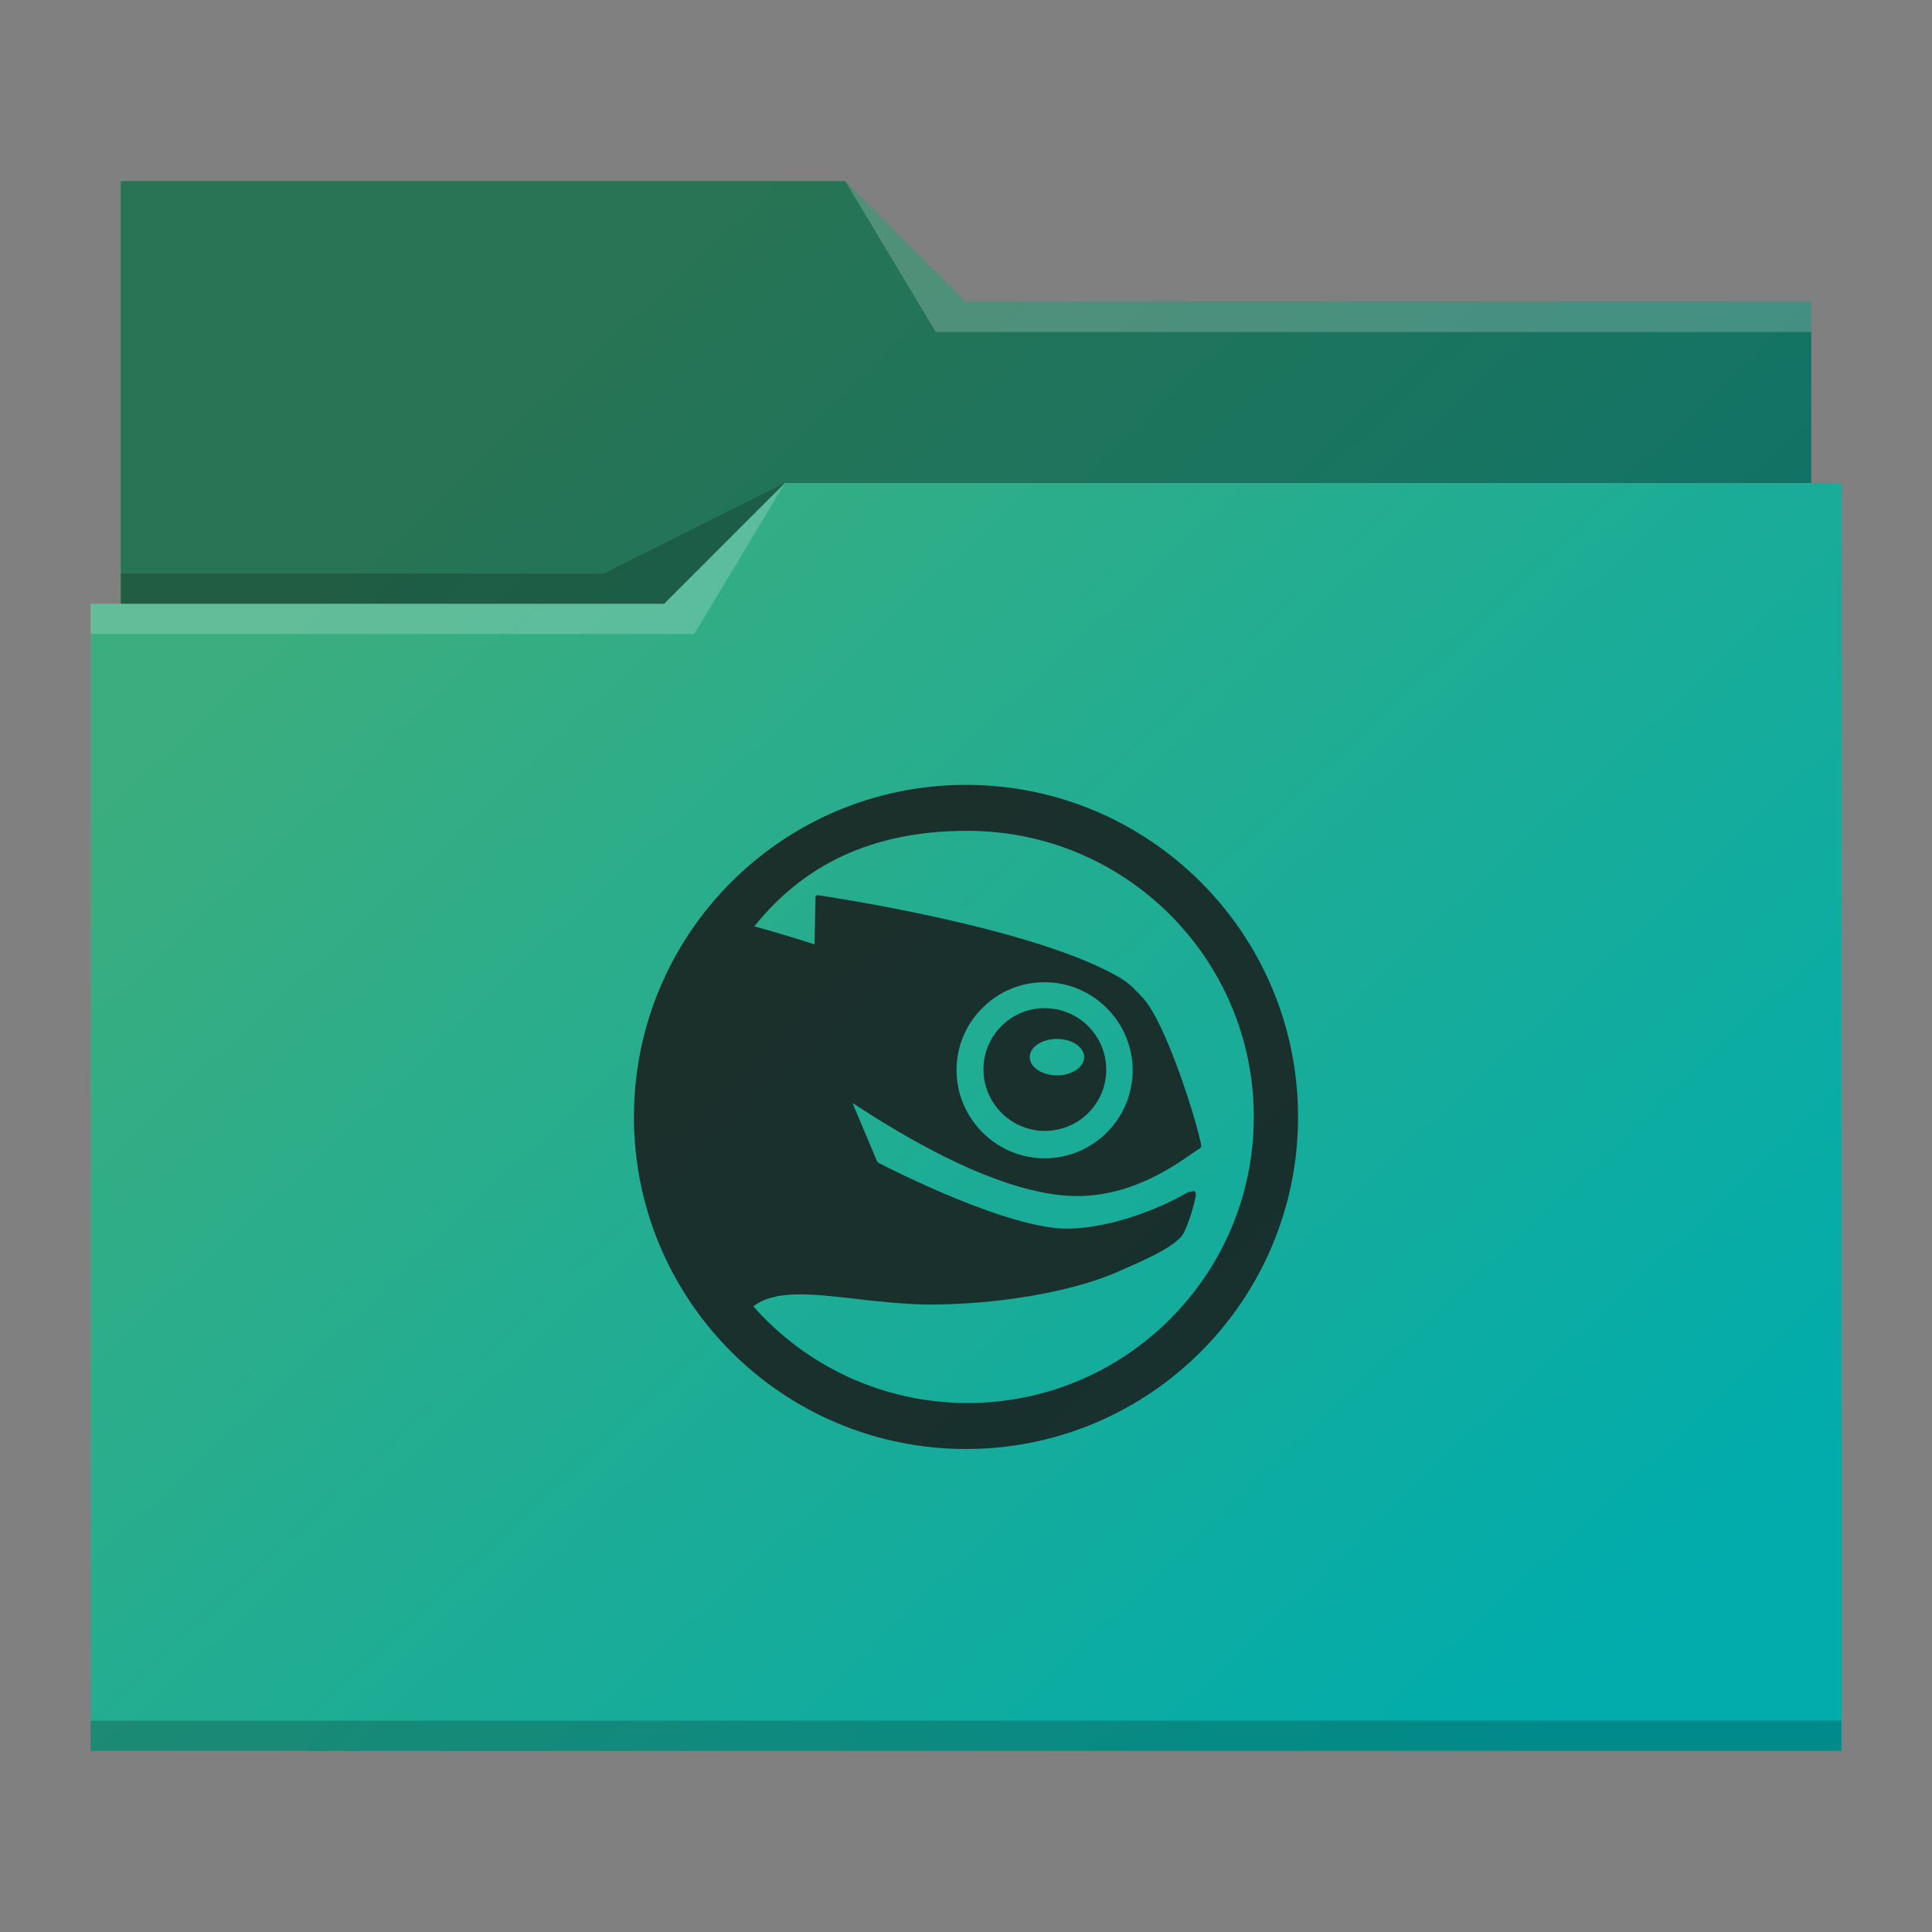 <?xml version="1.0" encoding="UTF-8" standalone="no"?>
<svg
   viewBox="0 0 64 64"
   version="1.1"
   id="svg5"
   sodipodi:docname="folder-openSUSE.svg"
   inkscape:version="1.4.2 (unknown)"
   xmlns:inkscape="http://www.inkscape.org/namespaces/inkscape"
   xmlns:sodipodi="http://sodipodi.sourceforge.net/DTD/sodipodi-0.dtd"
   xmlns:xlink="http://www.w3.org/1999/xlink"
   xmlns="http://www.w3.org/2000/svg"
   xmlns:svg="http://www.w3.org/2000/svg">
  <rect x="0" y="0" width="64" height="64" fill="#808080" stroke="none"/>
  <sodipodi:namedview
     id="namedview5"
     pagecolor="#ffffff"
     bordercolor="#000000"
     borderopacity="0.25"
     inkscape:showpageshadow="2"
     inkscape:pageopacity="0.0"
     inkscape:pagecheckerboard="0"
     inkscape:deskcolor="#d1d1d1"
     inkscape:zoom="12.078125"
     inkscape:cx="31.958603"
     inkscape:cy="32"
     inkscape:window-width="1920"
     inkscape:window-height="998"
     inkscape:window-x="0"
     inkscape:window-y="0"
     inkscape:window-maximized="1"
     inkscape:current-layer="svg5" />
  <defs
     id="defs3051">
    <linearGradient
       id="linearGradient5"
       inkscape:collect="always">
      <stop
         style="stop-color:#3bad7e;stop-opacity:1;"
         offset="0"
         id="stop5" />
      <stop
         style="stop-color:#00acac;stop-opacity:1;"
         offset="1"
         id="stop6" />
    </linearGradient>
    <style
       type="text/css"
       id="current-color-scheme">.ColorScheme-Accent { color: #3daee9; } .ColorScheme-Text { color: #fcfcfc; } </style>
    <linearGradient
       inkscape:collect="always"
       xlink:href="#linearGradient5"
       id="linearGradient6"
       x1="16.827"
       y1="13.785"
       x2="54.625"
       y2="54.189"
       gradientUnits="userSpaceOnUse" />
  </defs>
  <path
     style="fill:url(#linearGradient6)"
     d="M 4 6 L 4 11 L 4 20 L 3 20 L 3 21 L 3 21 C 3 21 3 21 3 21 L 3 57 L 3 58 L 4 58 L 60 58 L 61 58 L 61 57 L 61 21 L 61 21 L 61 16 L 60 16 L 60 11 C 60 11 60 11 60 11 L 60 11 L 60 10 L 32 10 L 28 6 L 4 6 z "
     id="path1" />
  <path
     style="fill-opacity:0.33"
     d="M 4 6 L 4 11 L 4 20 L 22 20 L 26 16 L 60 16 L 60 11 C 60 11 60 11 60 11 L 60 11 L 60 10 L 32 10 L 28 6 L 4 6 z "
     id="path2" />
  <path
     style="fill:#ffffff;fill-opacity:0.2"
     d="M 28 6 L 31 11 L 33 11 L 60 11 L 60 10 L 33 10 L 32 10 L 28 6 z M 26 16 L 22 20 L 3 20 L 3 21 L 23 21 L 26 16 z "
     id="path3" />
  <path
     style="fill-opacity:0.2;fill-rule:evenodd"
     d="M 26 16 L 20 19 L 4 19 L 4 20 L 22 20 L 26 16 z M 3 57 L 3 58 L 4 58 L 60 58 L 61 58 L 61 57 L 60 57 L 4 57 L 3 57 z "
     class="ColorScheme-Text"
     id="path4" />
  <path
     d="m 32,26 c -6.075,0 -11,4.925 -11,11 0,6.075 4.925,11 11,11 6.075,0 11,-4.925 11,-11 0,-6.075 -4.925,-11 -11,-11 z m 0.053,1.523 c 5.234,0 9.481,4.243 9.481,9.477 0,5.234 -4.247,9.477 -9.481,9.477 -2.826,0 -5.362,-1.239 -7.098,-3.201 0.714,-0.554 1.908,-0.419 3.379,-0.251 0.705,0.08 1.508,0.172 2.338,0.19 2.317,0.013 4.81,-0.409 6.349,-1.082 0.995,-0.436 1.632,-0.724 2.03,-1.086 0.144,-0.118 0.219,-0.315 0.296,-0.519 l 0.053,-0.138 c 0.064,-0.165 0.157,-0.52 0.199,-0.713 0.018,-0.085 0.028,-0.176 -0.033,-0.223 l -0.215,0.04 c -0.675,0.405 -2.362,1.176 -3.942,1.207 -1.958,0.041 -5.905,-1.971 -6.316,-2.184 l -0.04,-0.049 c -0.099,-0.236 -0.689,-1.638 -0.814,-1.933 2.841,1.871 5.196,2.906 7.001,3.067 2.007,0.178 3.572,-0.917 4.242,-1.386 0.131,-0.089 0.231,-0.159 0.271,-0.174 l 0.044,-0.073 C 39.684,37.267 38.631,33.853 37.838,33.033 c -0.22,-0.225 -0.395,-0.444 -0.75,-0.652 -2.87,-1.673 -9.684,-2.68 -10.003,-2.727 l -0.053,0.016 -0.02,0.044 c 0,0 -0.026,1.415 -0.028,1.572 -0.234,-0.077 -0.959,-0.315 -1.997,-0.6 1.355,-1.677 3.432,-3.164 7.066,-3.164 z m 2.504,5.016 c 0.048,-7.5e-4 0.097,-10e-4 0.146,0 1.608,0.058 2.871,1.412 2.816,3.018 -0.029,0.777 -0.356,1.495 -0.924,2.026 -0.569,0.533 -1.309,0.811 -2.091,0.786 -1.605,-0.06 -2.868,-1.414 -2.816,-3.018 0.027,-0.778 0.357,-1.501 0.928,-2.03 0.533,-0.5 1.215,-0.771 1.941,-0.782 z m -0.077,0.859 c -0.468,0.029 -0.91,0.219 -1.256,0.543 -0.394,0.37 -0.627,0.871 -0.644,1.414 -0.037,1.122 0.841,2.065 1.961,2.107 0.544,0.017 1.061,-0.174 1.459,-0.543 0.396,-0.372 0.627,-0.877 0.644,-1.418 0.037,-1.123 -0.844,-2.064 -1.965,-2.103 -0.068,-0.002 -0.132,-0.003 -0.199,0 z m 0.535,1.017 c 0.498,0 0.899,0.271 0.899,0.604 0,0.331 -0.401,0.604 -0.899,0.604 -0.5,0 -0.903,-0.273 -0.903,-0.604 0,-0.333 0.404,-0.604 0.903,-0.604 z"
     id="path2445-8"
     inkscape:connector-curvature="0"
     style="color:#4d4d4d;font-size:20.488px;font-family:TrebuchetMS-Bold;fill:#1a1a1a;fill-opacity:0.842;fill-rule:evenodd;stroke:none;stroke-width:0.157;stroke-miterlimit:4" />
</svg>

